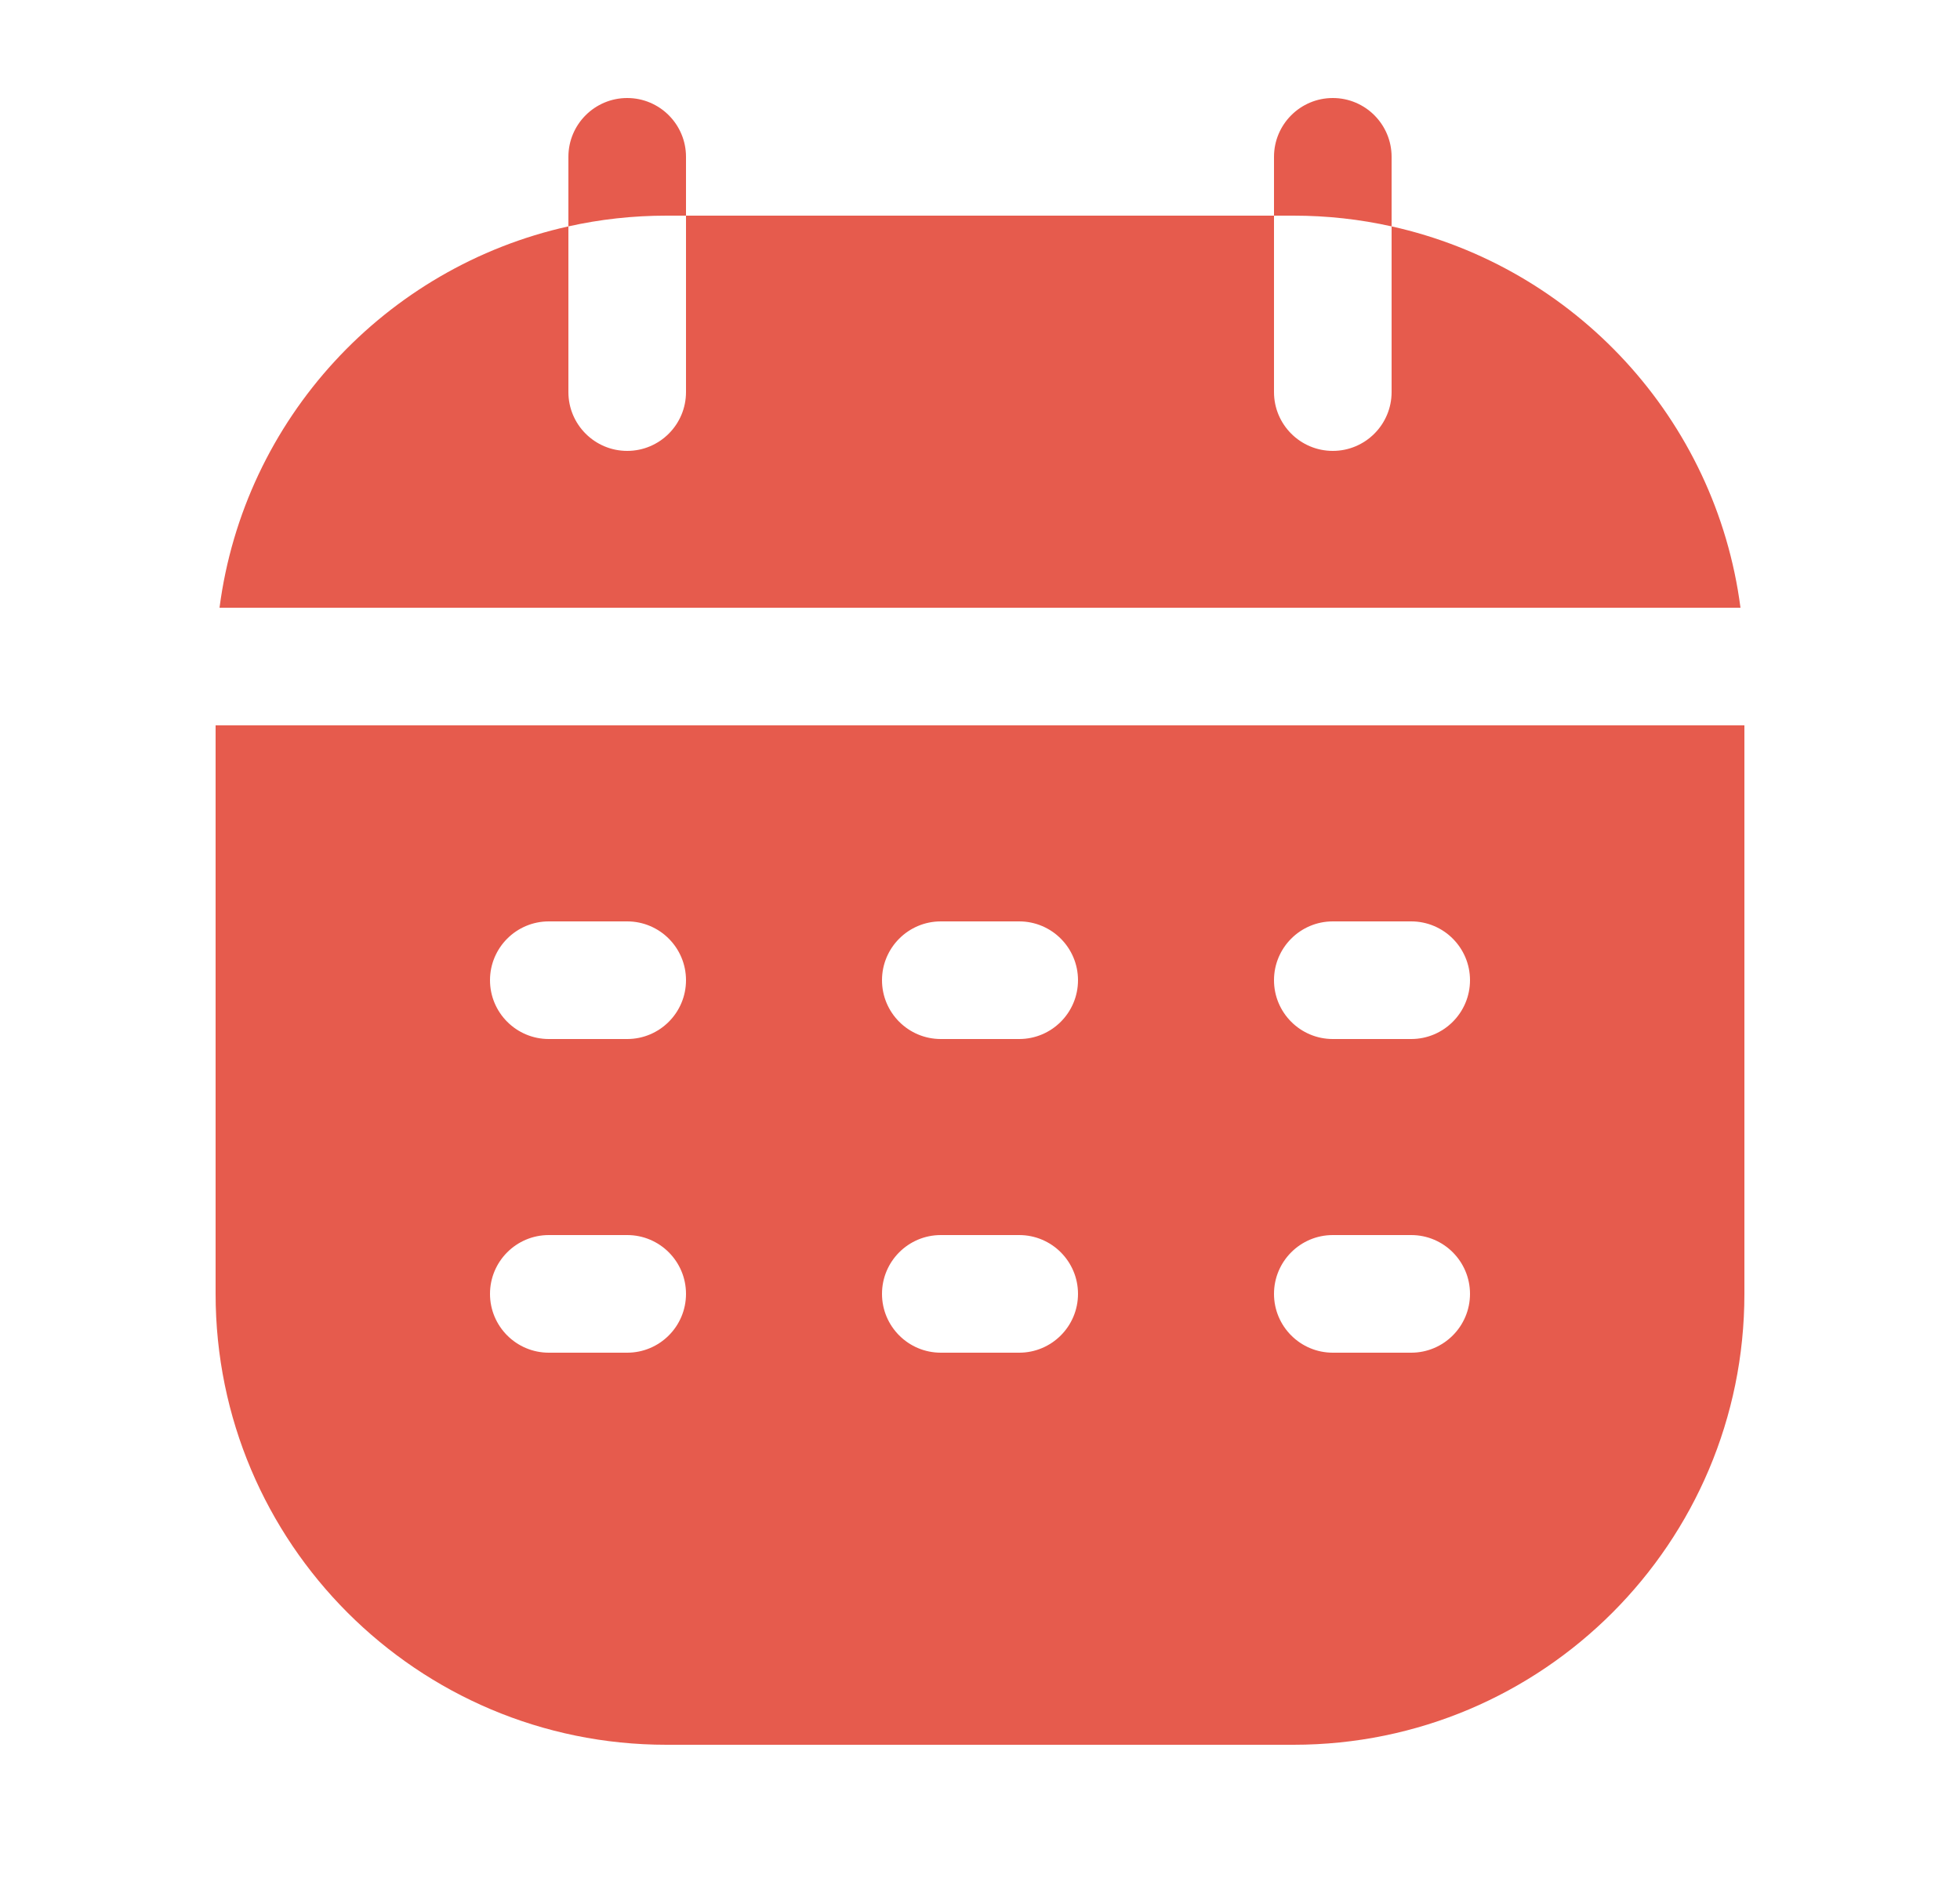 <svg width="25" height="24" viewBox="0 0 25 24" fill="none" xmlns="http://www.w3.org/2000/svg">
<path d="M22.25 16.5C22.25 19.676 19.676 22.25 16.5 22.25H8.5C5.324 22.25 2.75 19.676 2.75 16.5V9.25H22.25V16.5ZM7 15.75C6.586 15.75 6.25 16.086 6.25 16.5C6.25 16.914 6.586 17.25 7 17.25H8C8.414 17.25 8.75 16.914 8.75 16.5C8.75 16.086 8.414 15.75 8 15.75H7ZM12 15.75C11.586 15.75 11.25 16.086 11.25 16.5C11.25 16.914 11.586 17.25 12 17.25H13C13.414 17.25 13.75 16.914 13.75 16.5C13.75 16.086 13.414 15.75 13 15.75H12ZM17 15.75C16.586 15.75 16.25 16.086 16.25 16.5C16.25 16.914 16.586 17.25 17 17.25H18C18.414 17.25 18.75 16.914 18.75 16.5C18.75 16.086 18.414 15.75 18 15.75H17ZM7 11.75C6.586 11.75 6.25 12.086 6.25 12.5C6.25 12.914 6.586 13.25 7 13.25H8C8.414 13.25 8.75 12.914 8.75 12.5C8.75 12.086 8.414 11.75 8 11.75H7ZM12 11.75C11.586 11.75 11.25 12.086 11.25 12.5C11.25 12.914 11.586 13.25 12 13.25H13C13.414 13.25 13.75 12.914 13.75 12.5C13.75 12.086 13.414 11.75 13 11.75H12ZM17 11.75C16.586 11.75 16.25 12.086 16.25 12.5C16.25 12.914 16.586 13.25 17 13.25H18C18.414 13.25 18.75 12.914 18.75 12.5C18.75 12.086 18.414 11.75 18 11.75H17ZM16.25 5C16.25 5.414 16.586 5.75 17 5.75C17.414 5.75 17.75 5.414 17.75 5V2.887C20.086 3.405 21.887 5.343 22.2 7.75H2.8C3.113 5.343 4.914 3.405 7.25 2.887V5C7.25 5.414 7.586 5.75 8 5.75C8.414 5.75 8.75 5.414 8.75 5V2.75H16.25V5ZM8 1.25C8.414 1.25 8.75 1.586 8.75 2V2.75H8.5C8.071 2.75 7.652 2.797 7.25 2.887V2C7.25 1.586 7.586 1.25 8 1.25ZM17 1.25C17.414 1.25 17.75 1.586 17.75 2V2.887C17.348 2.797 16.929 2.75 16.5 2.75H16.25V2C16.25 1.586 16.586 1.25 17 1.25Z" fill="#E65B4D"/>
</svg>
